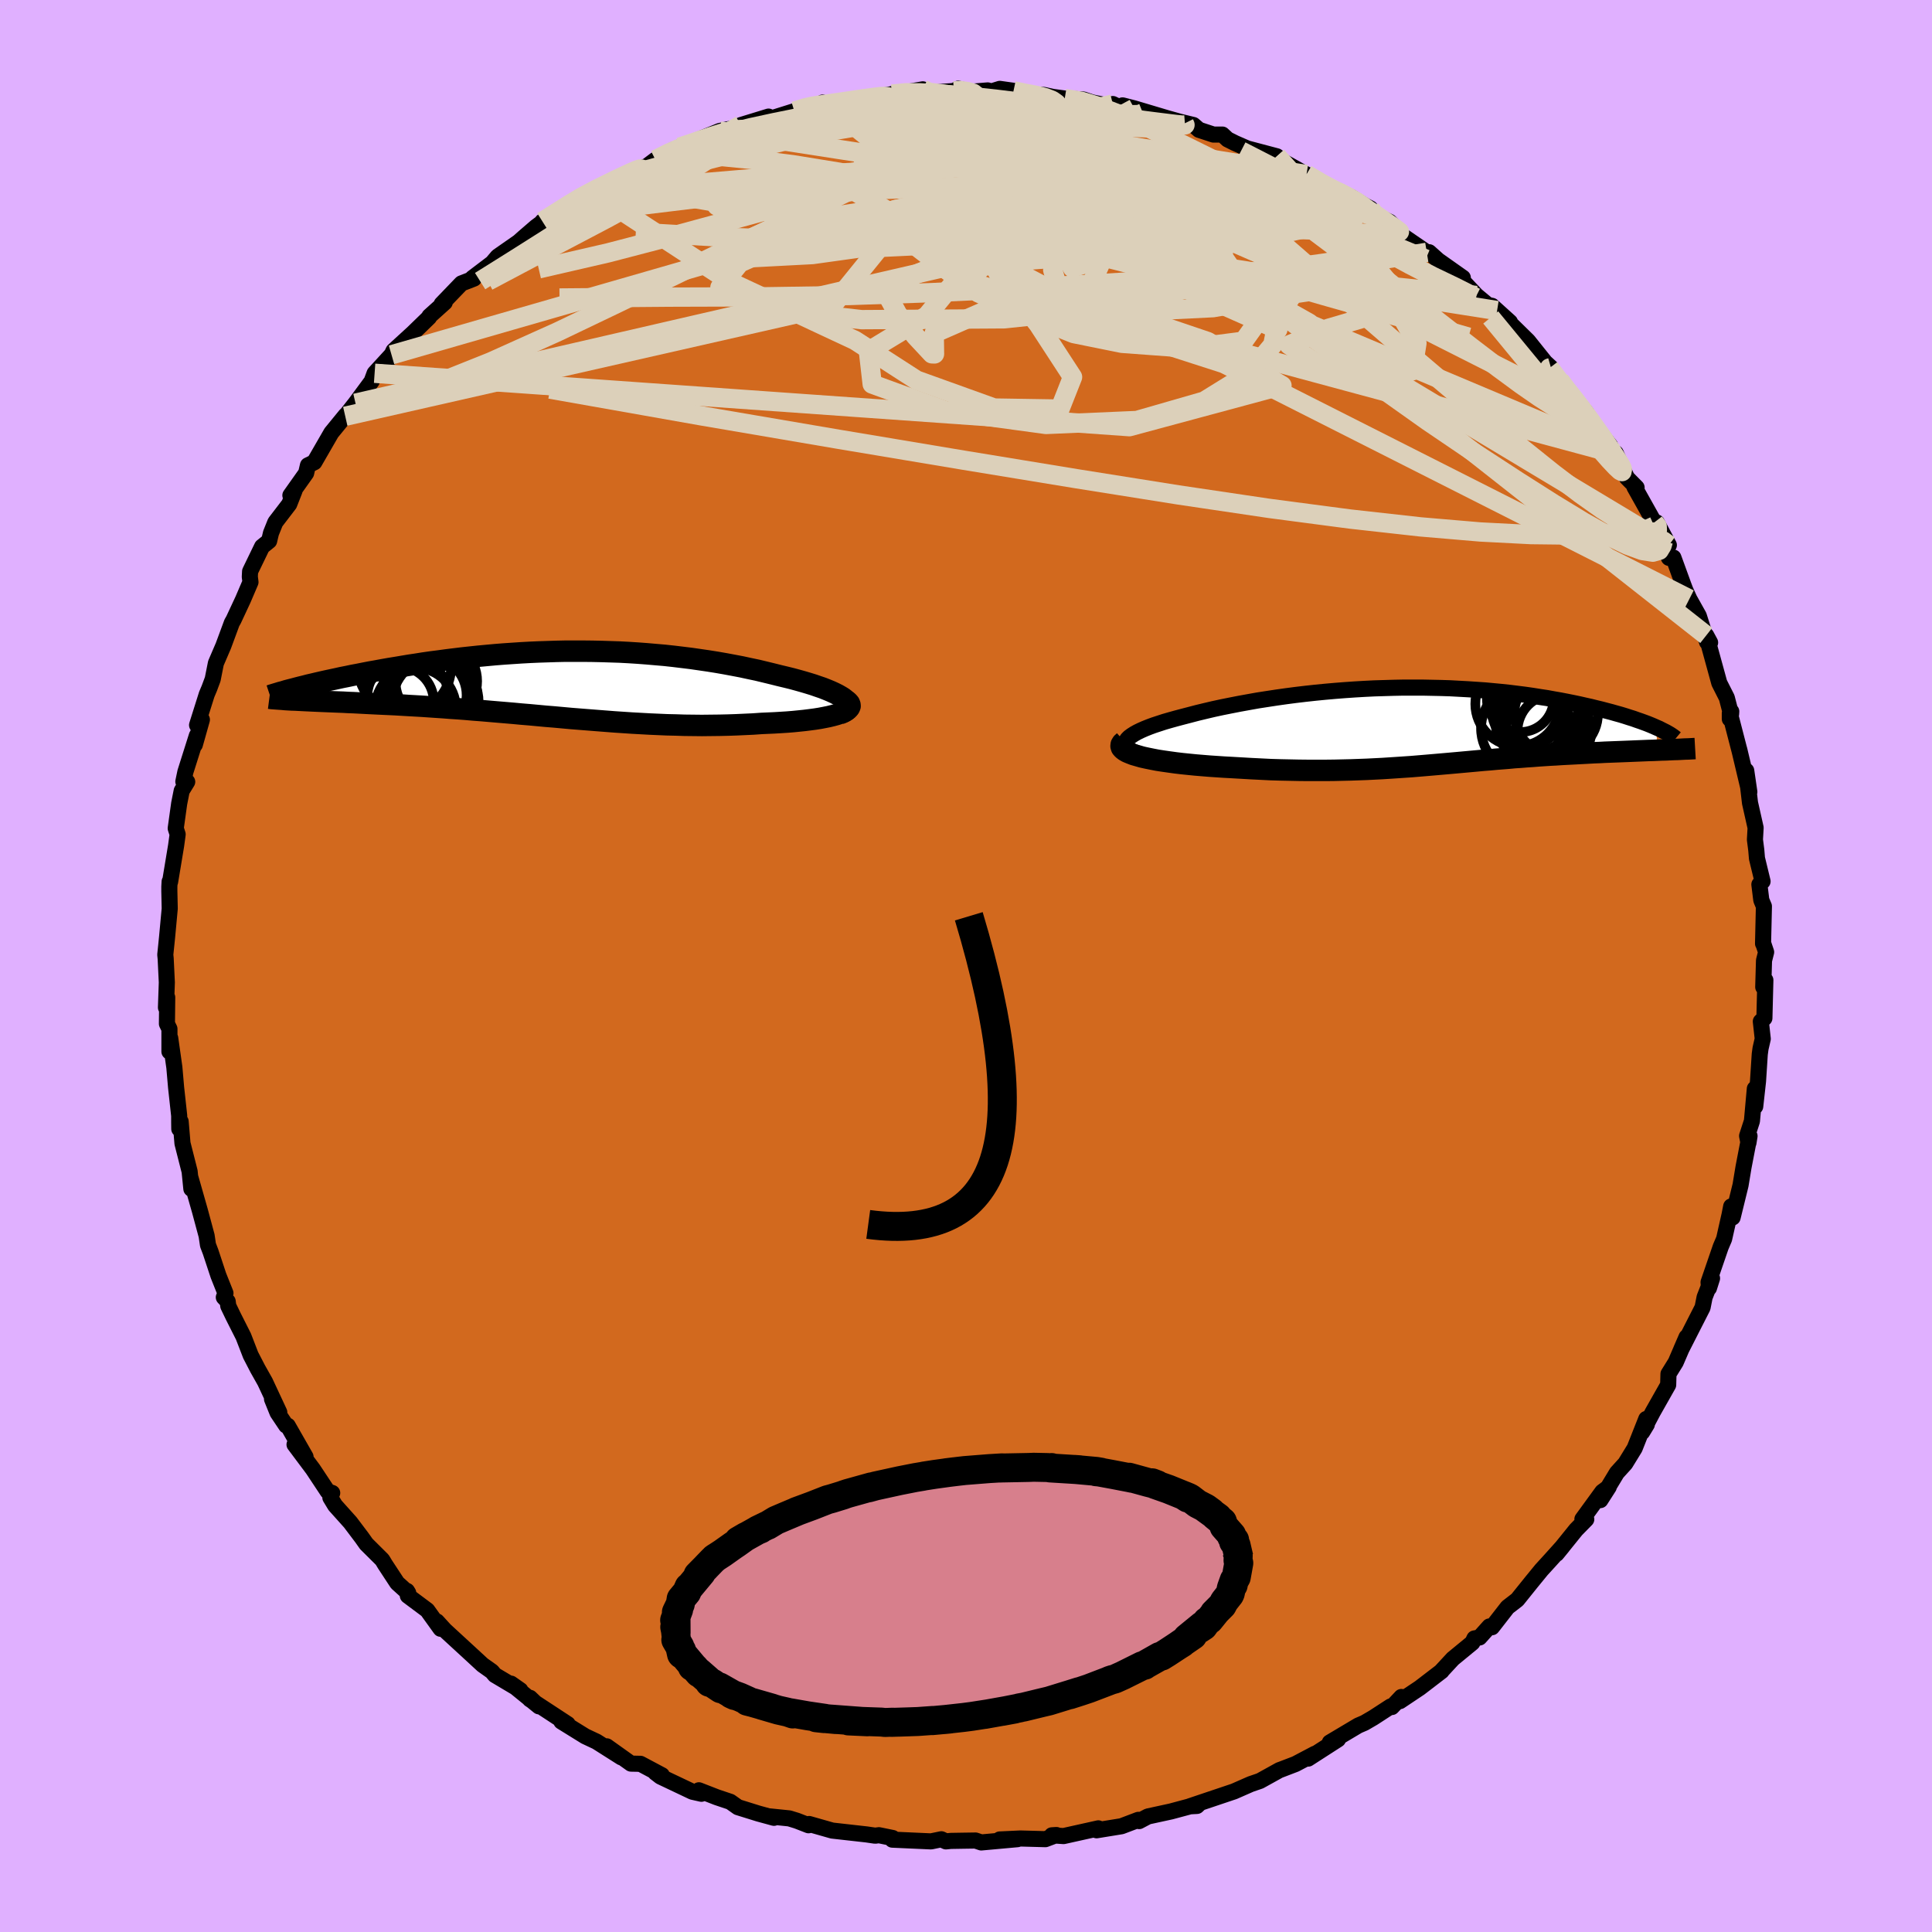 <svg viewBox="-100 -100 200 200" xmlns="http://www.w3.org/2000/svg" width="500" height="500" id="face-svg">
    <defs>
      <clipPath id="leftEyeClipPath">
        <polyline points="29.95,1.62 29.73,1.45 29.47,1.29 29.17,1.12 28.83,0.95 28.46,0.78 28.05,0.61 27.62,0.44 27.15,0.28 26.66,0.11 26.14,-0.05 25.6,-0.21 25.03,-0.37 24.44,-0.53 23.83,-0.68 23.2,-0.83 22.44,-1.02 21.66,-1.21 20.87,-1.4 20.06,-1.57 19.23,-1.75 18.39,-1.91 17.53,-2.07 16.67,-2.22 15.79,-2.36 14.9,-2.49 14,-2.62 13.1,-2.73 12.19,-2.84 11.27,-2.94 10.34,-3.02 9.42,-3.1 8.49,-3.17 7.55,-3.23 6.61,-3.28 5.68,-3.31 4.74,-3.34 3.8,-3.36 2.87,-3.37 1.93,-3.37 1,-3.37 0.07,-3.35 -0.85,-3.32 -1.77,-3.29 -2.68,-3.25 -3.58,-3.2 -4.48,-3.14 -5.37,-3.08 -6.25,-3.01 -7.12,-2.93 -7.98,-2.85 -8.83,-2.76 -9.67,-2.67 -10.49,-2.57 -11.3,-2.47 -12.1,-2.36 -12.89,-2.26 -13.66,-2.15 -14.41,-2.03 -15.15,-1.92 -15.87,-1.8 -16.58,-1.68 -17.26,-1.57 -17.94,-1.45 -18.59,-1.33 -19.22,-1.22 -19.84,-1.1 -20.44,-0.98 -21.03,-0.87 -21.6,-0.75 -22.16,-0.64 -22.7,-0.52 -23.22,-0.41 -23.73,-0.3 -24.22,-0.19 -24.7,-0.08 -25.16,0.03 -25.6,0.13 -26.02,0.24 -26.43,0.34 -26.6,1.71 -26.21,1.73 -25.8,1.75 -25.38,1.77 -24.94,1.79 -24.49,1.81 -24.02,1.83 -23.54,1.85 -23.04,1.87 -22.53,1.89 -22,1.91 -21.46,1.94 -20.91,1.96 -20.34,1.99 -19.76,2.02 -19.17,2.05 -18.56,2.08 -17.93,2.11 -17.28,2.14 -16.63,2.17 -15.95,2.21 -15.27,2.25 -14.56,2.29 -13.85,2.33 -13.12,2.38 -12.38,2.43 -11.63,2.48 -10.87,2.54 -10.1,2.59 -9.31,2.65 -8.52,2.72 -7.71,2.78 -6.9,2.85 -6.08,2.92 -5.25,2.99 -4.42,3.06 -3.57,3.14 -2.72,3.21 -1.86,3.29 -1,3.37 -0.13,3.44 0.74,3.52 1.62,3.6 2.5,3.67 3.39,3.74 4.28,3.81 5.18,3.88 6.08,3.95 6.98,4.01 7.88,4.07 8.79,4.12 9.69,4.17 10.6,4.21 11.51,4.25 12.41,4.27 13.32,4.3 14.22,4.31 15.13,4.32 16.02,4.31 16.92,4.3 17.81,4.28 18.69,4.25 19.56,4.21 20.43,4.17 21.29,4.11 21.97,4.08 22.64,4.05 23.3,4.01 23.94,3.97 24.56,3.92 25.16,3.86 25.74,3.8 26.3,3.73 26.83,3.66 27.34,3.58 27.81,3.49 28.26,3.4 28.67,3.3 29.04,3.2 29.38,3.09" />
      </clipPath>
      <clipPath id="rightEyeClipPath">
        <polyline points="-31.09,1.72 -31.01,1.54 -30.89,1.36 -30.71,1.18 -30.47,1 -30.19,0.82 -29.87,0.64 -29.5,0.46 -29.09,0.28 -28.64,0.1 -28.15,-0.08 -27.63,-0.25 -27.08,-0.43 -26.49,-0.6 -25.88,-0.77 -25.24,-0.94 -24.47,-1.14 -23.67,-1.35 -22.84,-1.55 -21.99,-1.75 -21.11,-1.94 -20.21,-2.12 -19.29,-2.3 -18.35,-2.47 -17.4,-2.64 -16.43,-2.79 -15.45,-2.94 -14.46,-3.08 -13.46,-3.21 -12.45,-3.33 -11.44,-3.44 -10.42,-3.54 -9.4,-3.63 -8.38,-3.71 -7.36,-3.78 -6.34,-3.84 -5.33,-3.89 -4.32,-3.92 -3.32,-3.95 -2.32,-3.97 -1.33,-3.97 -0.36,-3.97 0.61,-3.95 1.56,-3.93 2.51,-3.9 3.43,-3.85 4.35,-3.8 5.25,-3.74 6.13,-3.68 6.99,-3.6 7.84,-3.52 8.67,-3.43 9.48,-3.33 10.27,-3.23 11.04,-3.12 11.79,-3 12.52,-2.89 13.23,-2.76 13.92,-2.64 14.59,-2.51 15.24,-2.38 15.86,-2.25 16.47,-2.11 17.06,-1.98 17.62,-1.84 18.16,-1.71 18.69,-1.57 19.19,-1.44 19.68,-1.3 20.15,-1.17 20.61,-1.03 21.04,-0.89 21.46,-0.76 21.85,-0.62 22.23,-0.49 22.59,-0.36 22.94,-0.23 23.26,-0.1 23.57,0.03 23.86,0.16 23.94,2.51 23.49,2.53 23.04,2.54 22.57,2.56 22.09,2.58 21.6,2.6 21.11,2.62 20.61,2.64 20.1,2.66 19.58,2.68 19.06,2.7 18.53,2.72 17.99,2.75 17.45,2.77 16.91,2.8 16.36,2.83 15.79,2.86 15.22,2.89 14.64,2.92 14.06,2.95 13.46,2.99 12.87,3.02 12.26,3.06 11.65,3.1 11.04,3.15 10.42,3.19 9.8,3.24 9.18,3.28 8.55,3.34 7.92,3.39 7.28,3.44 6.64,3.5 6,3.55 5.35,3.61 4.69,3.67 4.03,3.73 3.37,3.79 2.7,3.85 2.02,3.91 1.33,3.97 0.64,4.03 -0.06,4.09 -0.78,4.15 -1.5,4.21 -2.24,4.26 -2.98,4.31 -3.74,4.36 -4.52,4.41 -5.31,4.45 -6.11,4.49 -6.93,4.52 -7.77,4.55 -8.62,4.57 -9.49,4.59 -10.38,4.6 -11.29,4.6 -12.21,4.6 -13.15,4.59 -14.11,4.57 -15.08,4.55 -16.07,4.52 -17.08,4.47 -18.09,4.42 -19.12,4.36 -20.16,4.3 -20.91,4.26 -21.66,4.21 -22.4,4.16 -23.13,4.1 -23.85,4.04 -24.55,3.97 -25.24,3.9 -25.91,3.82 -26.56,3.73 -27.19,3.64 -27.78,3.55 -28.35,3.44 -28.89,3.33 -29.39,3.22 -29.84,3.09" />
      </clipPath>
      <filter id="fuzzy">
        <feTurbulence id="turbulence" baseFrequency="0.05" numOctaves="3" type="noise" result="noise" />
        <feDisplacementMap in="SourceGraphic" in2="noise" scale="2" />
      </filter>
      <linearGradient id="rainbowGradient" x1="0%" y1="0%" x2="100%" y2="0%">
        <stop offset="0%" style="stop-color: [object Object]; stop-opacity: 1" />
        <stop offset="50%" style="stop-color: [object Object]; stop-opacity: 1" />
        <stop offset="100%" style="stop-color: [object Object]; stop-opacity: 1" />
      </linearGradient>
    </defs>
    <rect x="-100" y="-100" width="100%" height="100%" fill="rgb(224, 176, 255)" />
    <polyline id="faceContour" points="82.61,-0.57 82.53,2.18 82.75,1.46 82.65,5.4 82.28,5.74 82.48,7.54 82.25,8.54 82.17,9.13 81.99,11.92 81.7,14.54 81.66,12.7 81.36,16.05 80.86,17.59 81,18.3 81.11,17.6 80.49,20.82 80.18,22.69 79.36,26.03 79.21,24.89 79.05,25.72 78.48,28.25 78.13,29.07 76.87,32.74 76.91,33.34 77.23,32.33 76.46,34.29 76.25,35.35 75.22,37.37 74.04,39.69 74.59,38.42 73.47,41.02 72.72,42.23 72.69,43.36 71.1,46.17 70,48.25 70.48,47.46 70.42,46.89 69.22,49.92 68.25,51.5 67.38,52.46 65.67,55.29 66.54,53.93 65.87,54.43 63.81,57.26 64.21,57.28 63.15,58.36 61.14,60.85 61.76,60.09 60.51,61.48 59.57,62.51 58.54,63.77 57.07,65.6 56.06,66.38 54.45,68.45 54.18,68.37 53.16,69.51 52.63,69.61 52.42,70.05 50.4,71.71 49.16,73.05 49.24,72.99 46.97,74.73 44.92,76.1 45.07,75.67 44.09,76.71 43.96,76.65 42.16,77.82 41.25,78.35 40.6,78.63 37.66,80.38 38.51,80.06 35.42,82.05 36.12,81.55 34.11,82.61 32.57,83.2 32.47,83.23 30.43,84.36 29.47,84.69 27.74,85.45 27.47,85.54 23.16,86.99 23.91,86.95 24.19,86.68 23.27,86.97 21.22,87.52 18.83,88.04 17.92,88.52 17.84,88.39 16.1,89.05 13.52,89.47 13.7,89.27 10.1,90.07 8.89,89.99 9.36,89.96 8.22,90.39 5.63,90.32 3.49,90.42 5.33,90.39 1.58,90.73 0.99,90.53 -0.36,90.55 -1.57,90.57 -2.08,90.62 -2.55,90.4 -3.62,90.62 -7.63,90.44 -7.59,90.27 -9.01,89.98 -9.4,90.03 -10.29,89.9 -13.85,89.5 -16.24,88.82 -16.3,88.95 -17.51,88.48 -18.29,88.24 -20.34,88.03 -19.88,88.18 -21.49,87.74 -23.61,87.08 -24.4,86.52 -25.8,86.05 -27.65,85.33 -27.39,85.69 -28.32,85.48 -31.63,83.91 -32.16,83.5 -31.48,83.77 -33.7,82.59 -34.68,82.57 -37.19,80.78 -35.68,81.92 -38.25,80.29 -39.42,79.74 -41.89,78.21 -41.23,78.48 -45.15,75.91 -45.13,75.76 -44.21,76.64 -47.1,74.29 -46.13,74.97 -48.77,73.4 -49.08,73.03 -50.04,72.35 -51.33,71.16 -53.95,68.75 -54.77,67.85 -54.39,68.61 -55.77,66.69 -57.78,65.19 -57.87,64.69 -57.74,64.9 -58.88,63.87 -60.14,61.95 -60.43,61.47 -62.08,59.83 -62.54,59.18 -63.74,57.59 -65.31,55.84 -65.8,55.03 -65.61,54.55 -66.08,54.39 -67.61,52.08 -69.51,49.54 -68.37,50.81 -70.21,47.59 -70.38,47.57 -71.27,46.24 -71.84,44.83 -71.09,46.2 -72.56,43.05 -73.32,41.7 -74.05,40.29 -74.8,38.35 -75.85,36.27 -76.37,35.19 -76.43,34.72 -76.83,34.3 -76.66,33.87 -77.39,32.04 -78.2,29.59 -78.47,28.88 -78.61,27.93 -79.31,25.33 -80.31,21.82 -80.19,23.07 -80.37,21.27 -81.11,18.36 -81.3,16.1 -81.44,16.87 -81.45,16.17 -81.45,15.5 -81.77,12.58 -81.95,10.5 -82.38,7.46 -82.46,8.86 -82.46,6.51 -82.72,5.98 -82.69,3.25 -82.82,4.3 -82.73,1.7 -82.85,-0.77 -82.89,-1.17 -82.7,-3.03 -82.43,-5.94 -82.47,-7.74 -82.47,-8.21 -82.44,-8.74 -82.39,-8.72 -81.77,-12.46 -81.61,-13.63 -81.81,-14.25 -81.45,-16.83 -81.19,-18.14 -80.62,-19.07 -81.02,-19.09 -80.81,-20.09 -79.62,-23.85 -79.83,-22.91 -79.1,-25.5 -79.6,-24.94 -78.6,-28.11 -78.33,-28.75 -77.98,-29.69 -77.65,-31.35 -76.88,-33.14 -76,-35.52 -75.82,-35.84 -74.85,-37.92 -74.07,-39.74 -74.14,-40.29 -74.11,-40.85 -72.87,-43.41 -72.14,-44 -71.95,-44.81 -71.5,-45.93 -70.06,-47.81 -69.51,-49.21 -69.94,-48.72 -68.31,-51.02 -68.12,-51.83 -67.46,-52.15 -65.7,-55.2 -64.22,-57.01 -64.11,-56.94 -64.26,-56.91 -63.2,-58.26 -61.53,-60.52 -61.22,-61.36 -59.47,-63.27 -59.6,-62.98 -59.26,-63.69 -57.27,-65.51 -55.58,-67.15 -55.55,-67.26 -53.96,-68.69 -54.28,-68.53 -52.23,-70.66 -50.94,-71.16 -51.09,-71.22 -49.05,-72.77 -48.48,-73.44 -46.3,-74.96 -45.83,-75.38 -44.52,-76.51 -43.04,-77.61 -43.31,-77.19 -43.85,-77.08 -39.57,-79.81 -39.22,-79.93 -40.24,-79.35 -38.8,-80.24 -35.94,-81.52 -35.76,-81.74 -35.58,-81.74 -33,-82.82 -32.15,-83.46 -30.28,-84.51 -29.71,-84.46 -29.64,-84.77 -27.72,-85.53 -25.5,-86.44 -22.81,-86.99 -23.31,-87.05 -20.44,-87.93 -21.69,-87.26 -17.77,-88.49 -15.96,-89.06 -16.59,-88.96 -15.13,-88.98 -14.84,-89.38 -14.25,-89.13 -10.11,-89.78 -10.12,-89.86 -7.15,-90.33 -7.67,-90.26 -6.14,-90.47 -4.47,-90.75 -5.48,-90.28 -1.25,-90.58 -0.8,-90.82 0.5,-90.5 2.25,-90.64 2.62,-90.53 3.5,-90.8 4.92,-90.6 5.92,-90.3 8.07,-90.17 8.98,-89.97 10.22,-89.8 12.15,-89.7 13.03,-89.4 15.54,-88.89 15.2,-89.23 16.56,-88.58 16.21,-89.09 17.42,-88.78 20.84,-87.76 22.13,-87.4 23.54,-87.06 24.12,-86.56 25.61,-86.07 26.54,-86.07 27.08,-85.57 27.86,-85.18 29.12,-84.63 32.18,-83.82 33.91,-82.46 33.01,-83.18 35.25,-81.93 37.6,-80.5 38.27,-80.22 38.27,-80.3 39.87,-79.6 41.31,-78.7 41.86,-78.42 41.68,-78.05 43.86,-77.03 45.25,-75.56 47.7,-73.88 47.94,-73.89 48.88,-73.05 51.43,-71.25 50.27,-71.95 50.53,-71.87 52.84,-69.41 54.02,-68.43 54.45,-68.34 56.31,-66.66 54.98,-67.85 58.18,-64.71 59.95,-62.5 60.55,-61.95 59.37,-63.03 61.48,-60.6 62.03,-59.74 62.9,-58.87 64.23,-57.26 63.59,-57.78 66.67,-53.89 66.24,-54.06 66.95,-53.1 67.26,-53.09 68.42,-50.54 69.42,-49.53 69.2,-49.58 71.25,-45.92 71.51,-45.91 72.76,-43.57 71.52,-45.28 72.77,-42.25 73.23,-42.28 74.26,-39.45 74.46,-38.92 74.88,-37.99 75.86,-36.24 76.72,-33.52 77.03,-33.48 76.63,-34.22 77.98,-29.3 78.76,-27.76 79.2,-26.06 79.22,-26.35 79.07,-25.57 79.07,-26.17 80.12,-22.11 80.04,-22.44 81.09,-18.02 80.77,-20.22 81.16,-16.89 81.74,-14.31 81.67,-13.08 81.81,-11.99 81.88,-11.15 82.46,-8.76 82.13,-8.44 82.33,-6.82 82.6,-6.18 82.51,-2.32 82.56,-2.24 82.83,-1.44 82.61,-0.57 82.53,2.18" fill="rgb(210, 105, 30)" stroke="black" stroke-width="1.667" stroke-linejoin="round" filter="url(#fuzzy)" />
    <g transform="translate(47.61 -24.85)">
      <polyline id="rightCountour" points="-31.09,1.72 -31.01,1.54 -30.89,1.36 -30.71,1.18 -30.47,1 -30.19,0.82 -29.87,0.64 -29.5,0.46 -29.09,0.28 -28.64,0.1 -28.15,-0.08 -27.63,-0.25 -27.08,-0.43 -26.49,-0.6 -25.88,-0.77 -25.24,-0.94 -24.47,-1.14 -23.67,-1.35 -22.84,-1.55 -21.99,-1.75 -21.11,-1.94 -20.21,-2.12 -19.29,-2.3 -18.35,-2.47 -17.4,-2.64 -16.43,-2.79 -15.45,-2.94 -14.46,-3.08 -13.46,-3.21 -12.45,-3.33 -11.44,-3.44 -10.42,-3.54 -9.4,-3.63 -8.38,-3.71 -7.36,-3.78 -6.34,-3.84 -5.33,-3.89 -4.32,-3.92 -3.32,-3.95 -2.32,-3.97 -1.33,-3.97 -0.36,-3.97 0.61,-3.95 1.56,-3.93 2.51,-3.9 3.43,-3.85 4.35,-3.8 5.25,-3.74 6.13,-3.68 6.99,-3.6 7.84,-3.52 8.67,-3.43 9.48,-3.33 10.27,-3.23 11.04,-3.12 11.79,-3 12.52,-2.89 13.23,-2.76 13.92,-2.64 14.59,-2.51 15.24,-2.38 15.86,-2.25 16.47,-2.11 17.06,-1.98 17.62,-1.84 18.16,-1.71 18.69,-1.57 19.19,-1.44 19.68,-1.3 20.15,-1.17 20.61,-1.03 21.04,-0.89 21.46,-0.76 21.85,-0.62 22.23,-0.49 22.59,-0.36 22.94,-0.23 23.26,-0.1 23.57,0.03 23.86,0.16 23.94,2.51 23.49,2.53 23.04,2.54 22.57,2.56 22.09,2.58 21.6,2.6 21.11,2.62 20.61,2.64 20.1,2.66 19.58,2.68 19.06,2.7 18.53,2.72 17.99,2.75 17.45,2.77 16.91,2.8 16.36,2.83 15.79,2.86 15.22,2.89 14.64,2.92 14.06,2.95 13.46,2.99 12.87,3.02 12.26,3.06 11.65,3.1 11.04,3.15 10.42,3.19 9.8,3.24 9.18,3.28 8.55,3.34 7.92,3.39 7.28,3.44 6.64,3.5 6,3.55 5.35,3.61 4.69,3.67 4.03,3.73 3.37,3.79 2.7,3.85 2.02,3.91 1.33,3.97 0.64,4.03 -0.06,4.09 -0.78,4.15 -1.5,4.21 -2.24,4.26 -2.98,4.31 -3.74,4.36 -4.52,4.41 -5.31,4.45 -6.11,4.49 -6.93,4.52 -7.77,4.55 -8.62,4.57 -9.49,4.59 -10.38,4.6 -11.29,4.6 -12.21,4.6 -13.15,4.59 -14.11,4.57 -15.08,4.55 -16.07,4.52 -17.08,4.47 -18.09,4.42 -19.12,4.36 -20.16,4.3 -20.91,4.26 -21.66,4.21 -22.4,4.16 -23.13,4.1 -23.85,4.04 -24.55,3.97 -25.24,3.9 -25.91,3.82 -26.56,3.73 -27.19,3.64 -27.78,3.55 -28.35,3.44 -28.89,3.33 -29.39,3.22 -29.84,3.09" fill="white" stroke="white" stroke-width="0" stroke-linejoin="round" filter="url(#fuzzy)" />
    </g>
    <g transform="translate(-42.47 -29.22)">
      <polyline id="leftCountour" points="29.95,1.62 29.73,1.45 29.47,1.29 29.17,1.12 28.83,0.95 28.46,0.78 28.05,0.61 27.62,0.44 27.15,0.28 26.66,0.11 26.14,-0.05 25.6,-0.21 25.03,-0.37 24.44,-0.53 23.83,-0.68 23.2,-0.83 22.44,-1.02 21.66,-1.21 20.87,-1.4 20.06,-1.57 19.23,-1.75 18.39,-1.91 17.53,-2.07 16.67,-2.22 15.79,-2.36 14.9,-2.49 14,-2.62 13.1,-2.73 12.19,-2.84 11.27,-2.94 10.34,-3.02 9.42,-3.1 8.49,-3.17 7.55,-3.23 6.61,-3.28 5.68,-3.31 4.74,-3.34 3.8,-3.36 2.87,-3.37 1.93,-3.37 1,-3.37 0.07,-3.35 -0.85,-3.32 -1.77,-3.29 -2.68,-3.25 -3.58,-3.2 -4.48,-3.14 -5.37,-3.08 -6.25,-3.01 -7.12,-2.93 -7.98,-2.85 -8.83,-2.76 -9.67,-2.67 -10.49,-2.57 -11.3,-2.47 -12.1,-2.36 -12.89,-2.26 -13.66,-2.15 -14.41,-2.03 -15.15,-1.92 -15.87,-1.8 -16.58,-1.68 -17.26,-1.57 -17.94,-1.45 -18.59,-1.33 -19.22,-1.22 -19.84,-1.1 -20.44,-0.98 -21.03,-0.87 -21.6,-0.75 -22.16,-0.64 -22.7,-0.52 -23.22,-0.41 -23.73,-0.3 -24.22,-0.19 -24.7,-0.08 -25.16,0.03 -25.6,0.13 -26.02,0.24 -26.43,0.34 -26.6,1.71 -26.21,1.73 -25.8,1.75 -25.38,1.77 -24.94,1.79 -24.49,1.81 -24.02,1.83 -23.54,1.85 -23.04,1.87 -22.53,1.89 -22,1.91 -21.46,1.94 -20.91,1.96 -20.34,1.99 -19.76,2.02 -19.17,2.05 -18.56,2.08 -17.93,2.11 -17.28,2.14 -16.63,2.17 -15.95,2.21 -15.27,2.25 -14.56,2.29 -13.85,2.33 -13.12,2.38 -12.38,2.43 -11.63,2.48 -10.87,2.54 -10.1,2.59 -9.31,2.65 -8.52,2.72 -7.71,2.78 -6.9,2.85 -6.08,2.92 -5.25,2.99 -4.42,3.06 -3.57,3.14 -2.72,3.21 -1.86,3.29 -1,3.37 -0.13,3.44 0.74,3.52 1.62,3.6 2.5,3.67 3.39,3.74 4.28,3.81 5.18,3.88 6.08,3.95 6.98,4.01 7.88,4.07 8.79,4.12 9.69,4.17 10.6,4.21 11.51,4.25 12.41,4.27 13.32,4.3 14.22,4.31 15.13,4.32 16.02,4.31 16.92,4.3 17.81,4.28 18.69,4.25 19.56,4.21 20.43,4.17 21.29,4.11 21.97,4.08 22.64,4.05 23.3,4.01 23.94,3.97 24.56,3.92 25.16,3.86 25.74,3.8 26.3,3.73 26.83,3.66 27.34,3.58 27.81,3.49 28.26,3.4 28.67,3.3 29.04,3.2 29.38,3.09" fill="white" stroke="white" stroke-width="0" stroke-linejoin="round" filter="url(#fuzzy)" />
    </g>
    <g transform="translate(47.61 -24.85)">
      <polyline id="rightUpper" points="-28.08,3.29 -28.73,3.15 -29.3,3.01 -29.78,2.87 -30.18,2.71 -30.51,2.56 -30.76,2.4 -30.94,2.23 -31.05,2.06 -31.1,1.89 -31.09,1.72 -31.01,1.54 -30.89,1.36 -30.71,1.18 -30.47,1 -30.19,0.82 -29.87,0.64 -29.5,0.46 -29.09,0.28 -28.64,0.1 -28.15,-0.08 -27.63,-0.25 -27.08,-0.43 -26.49,-0.6 -25.88,-0.77 -25.24,-0.94 -24.47,-1.14 -23.67,-1.35 -22.84,-1.55 -21.99,-1.75 -21.11,-1.94 -20.21,-2.12 -19.29,-2.3 -18.35,-2.47 -17.4,-2.64 -16.43,-2.79 -15.45,-2.94 -14.46,-3.08 -13.46,-3.21 -12.45,-3.33 -11.44,-3.44 -10.42,-3.54 -9.4,-3.63 -8.38,-3.71 -7.36,-3.78 -6.34,-3.84 -5.33,-3.89 -4.32,-3.92 -3.32,-3.95 -2.32,-3.97 -1.33,-3.97 -0.36,-3.97 0.61,-3.95 1.56,-3.93 2.51,-3.9 3.43,-3.85 4.35,-3.8 5.25,-3.74 6.13,-3.68 6.99,-3.6 7.84,-3.52 8.67,-3.43 9.48,-3.33 10.27,-3.23 11.04,-3.12 11.79,-3 12.52,-2.89 13.23,-2.76 13.92,-2.64 14.59,-2.51 15.24,-2.38 15.86,-2.25 16.47,-2.11 17.06,-1.98 17.62,-1.84 18.16,-1.71 18.69,-1.57 19.19,-1.44 19.68,-1.3 20.15,-1.17 20.61,-1.03 21.04,-0.89 21.46,-0.76 21.85,-0.62 22.23,-0.49 22.59,-0.36 22.94,-0.23 23.26,-0.1 23.57,0.03 23.86,0.16 24.14,0.28 24.39,0.41 24.63,0.53 24.85,0.64 25.06,0.76 25.25,0.87 25.42,0.98 25.58,1.09 25.73,1.2 25.85,1.3" fill="none" stroke="black" stroke-width="1.667" stroke-linejoin="round" filter="url(#fuzzy)" />
      <polyline id="rightLower" points="-31.24,1.58 -31.44,1.76 -31.54,1.92 -31.56,2.09 -31.51,2.25 -31.38,2.4 -31.19,2.55 -30.93,2.7 -30.62,2.83 -30.26,2.97 -29.84,3.09 -29.39,3.22 -28.89,3.33 -28.35,3.44 -27.78,3.55 -27.19,3.64 -26.56,3.73 -25.91,3.82 -25.24,3.9 -24.55,3.97 -23.85,4.04 -23.13,4.1 -22.4,4.16 -21.66,4.21 -20.91,4.26 -20.16,4.3 -19.12,4.36 -18.09,4.42 -17.08,4.47 -16.07,4.52 -15.08,4.55 -14.11,4.57 -13.15,4.59 -12.21,4.6 -11.29,4.6 -10.38,4.6 -9.49,4.59 -8.62,4.57 -7.77,4.55 -6.93,4.52 -6.11,4.49 -5.31,4.45 -4.52,4.41 -3.74,4.36 -2.98,4.31 -2.24,4.26 -1.5,4.21 -0.78,4.15 -0.06,4.09 0.64,4.03 1.33,3.97 2.02,3.91 2.7,3.85 3.37,3.79 4.03,3.73 4.69,3.67 5.35,3.61 6,3.55 6.64,3.5 7.28,3.44 7.92,3.39 8.55,3.34 9.18,3.28 9.8,3.24 10.42,3.19 11.04,3.15 11.65,3.1 12.26,3.06 12.87,3.02 13.46,2.99 14.06,2.95 14.64,2.92 15.22,2.89 15.79,2.86 16.36,2.83 16.91,2.8 17.45,2.77 17.99,2.75 18.53,2.72 19.06,2.7 19.58,2.68 20.1,2.66 20.61,2.64 21.11,2.62 21.6,2.6 22.09,2.58 22.57,2.56 23.04,2.54 23.49,2.53 23.94,2.51 24.38,2.49 24.81,2.48 25.23,2.46 25.64,2.44 26.04,2.43 26.43,2.41 26.8,2.39 27.17,2.38 27.52,2.36 27.87,2.34" fill="none" stroke="black" stroke-width="2.222" stroke-linejoin="round" filter="url(#fuzzy)" />
      <circle r="3.816" cx="13.297" cy="0.536" stroke="black" fill="none" stroke-width="1.0" filter="url(#fuzzy)" clip-path="url(#rightEyeClipPath)" /><circle r="4.65" cx="10.357" cy="0.256" stroke="black" fill="none" stroke-width="1.0" filter="url(#fuzzy)" clip-path="url(#rightEyeClipPath)" /><circle r="3.508" cx="10.742" cy="-0.169" stroke="black" fill="none" stroke-width="1.0" filter="url(#fuzzy)" clip-path="url(#rightEyeClipPath)" /><circle r="3.49" cx="10.792" cy="-1.589" stroke="black" fill="none" stroke-width="1.0" filter="url(#fuzzy)" clip-path="url(#rightEyeClipPath)" /><circle r="4.378" cx="9.492" cy="-2.279" stroke="black" fill="none" stroke-width="1.0" filter="url(#fuzzy)" clip-path="url(#rightEyeClipPath)" /><circle r="4.24" cx="11.907" cy="-0.609" stroke="black" fill="none" stroke-width="1.0" filter="url(#fuzzy)" clip-path="url(#rightEyeClipPath)" /><circle r="3.46" cx="9.772" cy="-2.824" stroke="black" fill="none" stroke-width="1.0" filter="url(#fuzzy)" clip-path="url(#rightEyeClipPath)" /><circle r="4.324" cx="13.487" cy="-1.284" stroke="black" fill="none" stroke-width="1.0" filter="url(#fuzzy)" clip-path="url(#rightEyeClipPath)" /><circle r="3.96" cx="12.297" cy="0.026" stroke="black" fill="none" stroke-width="1.0" filter="url(#fuzzy)" clip-path="url(#rightEyeClipPath)" /><circle r="4.472" cx="11.262" cy="-1.864" stroke="black" fill="none" stroke-width="1.0" filter="url(#fuzzy)" clip-path="url(#rightEyeClipPath)" />
      </g>
    <g transform="translate(-42.47 -29.22)">
      <polyline id="leftUpper" points="29.38,3.12 29.71,2.99 29.96,2.86 30.15,2.72 30.29,2.57 30.36,2.42 30.38,2.27 30.35,2.11 30.26,1.95 30.13,1.79 29.95,1.62 29.73,1.45 29.47,1.29 29.17,1.12 28.83,0.95 28.46,0.78 28.05,0.61 27.62,0.44 27.15,0.28 26.66,0.11 26.14,-0.05 25.6,-0.21 25.03,-0.37 24.44,-0.53 23.83,-0.68 23.2,-0.83 22.44,-1.02 21.66,-1.21 20.87,-1.4 20.06,-1.57 19.23,-1.75 18.39,-1.91 17.53,-2.07 16.67,-2.22 15.79,-2.36 14.9,-2.49 14,-2.62 13.1,-2.73 12.19,-2.84 11.27,-2.94 10.34,-3.02 9.42,-3.1 8.49,-3.17 7.55,-3.23 6.61,-3.28 5.68,-3.31 4.74,-3.34 3.8,-3.36 2.87,-3.37 1.93,-3.37 1,-3.37 0.07,-3.35 -0.85,-3.32 -1.77,-3.29 -2.68,-3.25 -3.58,-3.2 -4.48,-3.14 -5.37,-3.08 -6.25,-3.01 -7.12,-2.93 -7.98,-2.85 -8.83,-2.76 -9.67,-2.67 -10.49,-2.57 -11.3,-2.47 -12.1,-2.36 -12.89,-2.26 -13.66,-2.15 -14.41,-2.03 -15.15,-1.92 -15.87,-1.8 -16.58,-1.68 -17.26,-1.57 -17.94,-1.45 -18.59,-1.33 -19.22,-1.22 -19.84,-1.1 -20.44,-0.98 -21.03,-0.87 -21.6,-0.75 -22.16,-0.64 -22.7,-0.52 -23.22,-0.41 -23.73,-0.3 -24.22,-0.19 -24.7,-0.08 -25.16,0.03 -25.6,0.13 -26.02,0.24 -26.43,0.34 -26.82,0.44 -27.19,0.54 -27.55,0.63 -27.89,0.72 -28.21,0.82 -28.52,0.9 -28.81,0.99 -29.08,1.07 -29.34,1.15 -29.58,1.23" fill="none" stroke="black" stroke-width="2.222" stroke-linejoin="round" filter="url(#fuzzy)" />
      <polyline id="leftLower" points="30.07,1.72 30.27,1.88 30.4,2.03 30.46,2.18 30.47,2.32 30.41,2.46 30.3,2.6 30.14,2.73 29.93,2.85 29.68,2.97 29.38,3.09 29.04,3.2 28.67,3.3 28.26,3.4 27.81,3.49 27.34,3.58 26.83,3.66 26.3,3.73 25.74,3.8 25.16,3.86 24.56,3.92 23.94,3.97 23.3,4.01 22.64,4.05 21.97,4.08 21.29,4.11 20.43,4.17 19.56,4.21 18.69,4.25 17.81,4.28 16.92,4.3 16.02,4.31 15.13,4.32 14.22,4.31 13.32,4.3 12.41,4.27 11.51,4.25 10.6,4.21 9.69,4.17 8.79,4.12 7.88,4.07 6.98,4.01 6.08,3.95 5.18,3.88 4.28,3.81 3.39,3.74 2.5,3.67 1.62,3.6 0.74,3.52 -0.13,3.44 -1,3.37 -1.86,3.29 -2.72,3.21 -3.57,3.14 -4.42,3.06 -5.25,2.99 -6.08,2.92 -6.9,2.85 -7.71,2.78 -8.52,2.72 -9.31,2.65 -10.1,2.59 -10.87,2.54 -11.63,2.48 -12.38,2.43 -13.12,2.38 -13.85,2.33 -14.56,2.29 -15.27,2.25 -15.95,2.21 -16.63,2.17 -17.28,2.14 -17.93,2.11 -18.56,2.08 -19.17,2.05 -19.76,2.02 -20.34,1.99 -20.91,1.96 -21.46,1.94 -22,1.91 -22.53,1.89 -23.04,1.87 -23.54,1.85 -24.02,1.83 -24.49,1.81 -24.94,1.79 -25.38,1.77 -25.8,1.75 -26.21,1.73 -26.6,1.71 -26.98,1.69 -27.34,1.68 -27.68,1.66 -28.01,1.64 -28.32,1.61 -28.62,1.59 -28.9,1.57 -29.17,1.55 -29.42,1.53 -29.65,1.5" fill="none" stroke="black" stroke-width="2.222" stroke-linejoin="round" filter="url(#fuzzy)" />
      <circle r="4.172" cx="-14.51" cy="2.526" stroke="black" fill="none" stroke-width="1.0" filter="url(#fuzzy)" clip-path="url(#leftEyeClipPath)" /><circle r="4.818" cx="-15.65" cy="-1.739" stroke="black" fill="none" stroke-width="1.0" filter="url(#fuzzy)" clip-path="url(#leftEyeClipPath)" /><circle r="4.718" cx="-13.315" cy="1.366" stroke="black" fill="none" stroke-width="1.0" filter="url(#fuzzy)" clip-path="url(#leftEyeClipPath)" /><circle r="4.232" cx="-15.295" cy="1.456" stroke="black" fill="none" stroke-width="1.0" filter="url(#fuzzy)" clip-path="url(#leftEyeClipPath)" /><circle r="3.612" cx="-16.245" cy="1.846" stroke="black" fill="none" stroke-width="1.0" filter="url(#fuzzy)" clip-path="url(#leftEyeClipPath)" /><circle r="4.582" cx="-13.375" cy="1.046" stroke="black" fill="none" stroke-width="1.0" filter="url(#fuzzy)" clip-path="url(#leftEyeClipPath)" /><circle r="4.46" cx="-12.445" cy="1.851" stroke="black" fill="none" stroke-width="1.0" filter="url(#fuzzy)" clip-path="url(#leftEyeClipPath)" /><circle r="4.344" cx="-12.465" cy="1.136" stroke="black" fill="none" stroke-width="1.0" filter="url(#fuzzy)" clip-path="url(#leftEyeClipPath)" /><circle r="4.228" cx="-12.365" cy="-0.264" stroke="black" fill="none" stroke-width="1.0" filter="url(#fuzzy)" clip-path="url(#leftEyeClipPath)" /><circle r="4.004" cx="-13.23" cy="1.191" stroke="black" fill="none" stroke-width="1.0" filter="url(#fuzzy)" clip-path="url(#leftEyeClipPath)" />
    </g>
    <g id="hairs">
      <polyline points="61.48,-60.6 62.08,-59.78 62.71,-58.97 63.24,-58.2 63.63,-57.51 63.82,-56.98 63.77,-56.69 63.46,-56.64 62.88,-56.83 62.02,-57.25 60.87,-57.91 59.37,-58.87 57.48,-60.18 55.14,-61.9 52.3,-64.07 48.91,-66.71 45.01,-69.79 40.67,-73.28 36.01,-77.16 31.04,-81.43" fill="none" stroke="rgb(220, 208, 186)" stroke-width="2" stroke-linejoin="round" filter="url(#fuzzy)" /><polyline points="-29.71,-84.46 -28.86,-84.92 -26.97,-85.55 -24.65,-86.2 -22.25,-86.79 -19.9,-87.3 -17.58,-87.77 -15.27,-88.23 -13.02,-88.67 -10.89,-89.08 -8.96,-89.44 -7.27,-89.73 -5.8,-89.96 -4.58,-90.16 -3.74,-90.33 -3.67,-90.4" fill="none" stroke="rgb(220, 208, 186)" stroke-width="2" stroke-linejoin="round" filter="url(#fuzzy)" /><polyline points="-39.57,-79.81 -39.09,-79.79 -37.63,-79.9 -35.03,-80.22 -31.57,-80.65 -27.49,-81.06 -22.88,-81.45 -17.78,-81.8 -12.25,-82.13 -6.41,-82.41 -0.34,-82.64 5.89,-82.86 12.28,-83.1 18.87,-83.34 25.69,-83.49" fill="none" stroke="rgb(220, 208, 186)" stroke-width="2" stroke-linejoin="round" filter="url(#fuzzy)" /><polyline points="38.27,-80.22 38.63,-80.05 39.13,-79.62 39.32,-79.15 39.12,-78.65 38.59,-78.1 37.76,-77.49 36.56,-76.87 34.88,-76.29 32.63,-75.81 29.75,-75.44 26.21,-75.17 22.03,-75 17.24,-74.88 11.84,-74.81 5.85,-74.8 -0.8,-74.85 -8.16,-74.96 -16.26,-75.14 -24.95,-75.43 -34.18,-75.96" fill="none" stroke="rgb(220, 208, 186)" stroke-width="2" stroke-linejoin="round" filter="url(#fuzzy)" /><polyline points="-32.15,-83.46 -30.8,-84.14 -29.85,-84.56 -28.82,-84.98 -27.63,-85.44 -26.39,-85.86 -25.28,-86.21 -24.36,-86.45 -23.65,-86.58 -23.17,-86.6 -22.93,-86.52 -22.95,-86.32 -23.27,-85.98 -23.86,-85.49 -24.73,-84.86 -25.87,-84.07 -27.31,-83.12 -29.12,-81.97 -31.35,-80.63 -34.06,-79.09 -37.24,-77.36 -40.89,-75.44 -44.99,-73.29 -49.5,-70.9" fill="none" stroke="rgb(220, 208, 186)" stroke-width="2" stroke-linejoin="round" filter="url(#fuzzy)" /><polyline points="-43.85,-77.08 -41.12,-78.8 -39.93,-79.52 -39.08,-79.98 -38.19,-80.45 -37.23,-80.92 -36.3,-81.38 -35.45,-81.78 -34.72,-82.12 -34.15,-82.37 -33.77,-82.5 -33.6,-82.5 -33.65,-82.34 -33.93,-82.01 -34.5,-81.48 -35.43,-80.71 -36.77,-79.69 -38.56,-78.43 -40.8,-76.92 -43.47,-75.2 -46.63,-73.2 -50.3,-70.9" fill="none" stroke="rgb(220, 208, 186)" stroke-width="2" stroke-linejoin="round" filter="url(#fuzzy)" /><polyline points="41.86,-78.42 42.24,-77.83 42.98,-76.92 43.47,-75.94 43.45,-75.06 42.83,-74.33 41.57,-73.73 39.71,-73.24 37.26,-72.79 34.26,-72.37 30.72,-71.95 26.63,-71.55 21.95,-71.17 16.62,-70.81 10.59,-70.44 3.83,-70.06 -3.7,-69.7 -12.05,-69.41 -21.23,-69.27 -31.2,-69.24 -42.08,-69.15" fill="none" stroke="rgb(220, 208, 186)" stroke-width="2" stroke-linejoin="round" filter="url(#fuzzy)" /><polyline points="-4.47,-90.75 -3.83,-90.45 -1.86,-90.2 0.4,-89.82 2.75,-89.28 5.22,-88.6 7.83,-87.79 10.62,-86.86 13.61,-85.82 16.79,-84.68 20.09,-83.49 23.45,-82.27 26.81,-81.06 30.13,-79.86 33.37,-78.66 36.48,-77.47 39.4,-76.35 42.11,-75.33 44.72,-74.37 47.6,-73.18" fill="none" stroke="rgb(220, 208, 186)" stroke-width="2" stroke-linejoin="round" filter="url(#fuzzy)" /><polyline points="60.55,-61.95 60.41,-61.91 61.16,-60.91 62.1,-59.71 63.05,-58.49 63.97,-57.28 64.84,-56.1 65.62,-55.01 66.31,-54.05 66.87,-53.22 67.33,-52.54 67.67,-52 67.88,-51.62 67.94,-51.44 67.8,-51.54 67.43,-51.94 66.82,-52.69 65.95,-53.8 64.88,-55.22 63.66,-56.89 62.32,-58.8 60.68,-61.17" fill="none" stroke="rgb(220, 208, 186)" stroke-width="2" stroke-linejoin="round" filter="url(#fuzzy)" /><polyline points="-39.22,-79.93 -39.06,-79.9 -37.4,-80.48 -35.07,-81.23 -32.38,-82 -29.38,-82.79 -26.09,-83.62 -22.59,-84.48 -19.02,-85.34 -15.44,-86.18 -11.9,-87 -8.38,-87.81 -4.94,-88.61 -1.74,-89.38 1.08,-90.11" fill="none" stroke="rgb(220, 208, 186)" stroke-width="2" stroke-linejoin="round" filter="url(#fuzzy)" /><polyline points="37.6,-80.5 38.14,-80.28 38.83,-79.98 39.64,-79.57 40.41,-79.13 41.04,-78.7 41.52,-78.31 41.84,-77.98 41.92,-77.78 41.62,-77.79 40.82,-78.08 39.43,-78.72 37.46,-79.7 34.96,-81 31.98,-82.57 28.47,-84.37" fill="none" stroke="rgb(220, 208, 186)" stroke-width="2" stroke-linejoin="round" filter="url(#fuzzy)" /><polyline points="-15.96,-89.06 -15.81,-89 -14.76,-89 -13.1,-89.01 -10.94,-89.03 -8.46,-89.05 -5.85,-89.06 -3.25,-89.05 -0.72,-89 1.74,-88.92 4.15,-88.82 6.54,-88.7 8.92,-88.56 11.23,-88.42 13.38,-88.29 15.27,-88.18 16.82,-88.12 17.91,-88.14 18.31,-88.3" fill="none" stroke="rgb(220, 208, 186)" stroke-width="2" stroke-linejoin="round" filter="url(#fuzzy)" /><polyline points="38.27,-80.22 38.7,-80.05 39.43,-79.65 39.99,-79.23 40.33,-78.81 40.49,-78.39 40.5,-77.96 40.3,-77.58 39.77,-77.3 38.83,-77.19 37.39,-77.27 35.42,-77.54 32.94,-77.98 29.98,-78.57 26.55,-79.3 22.66,-80.18 18.25,-81.22 13.21,-82.44 7.44,-83.82 0.8,-85.35 -6.76,-87.09" fill="none" stroke="rgb(220, 208, 186)" stroke-width="2" stroke-linejoin="round" filter="url(#fuzzy)" /><polyline points="-7.67,-90.26 -6.2,-90.4 -4.72,-90.39 -2.99,-90.28 -1.01,-90.14 1.1,-89.95 3.22,-89.72 5.31,-89.46 7.36,-89.18 9.39,-88.89 11.38,-88.59 13.33,-88.29 15.18,-88 16.9,-87.75 18.43,-87.53 19.76,-87.36 20.89,-87.22 21.79,-87.11 22.4,-87.05 22.67,-87.07 22.6,-87.21" fill="none" stroke="rgb(220, 208, 186)" stroke-width="2" stroke-linejoin="round" filter="url(#fuzzy)" /><polyline points="-17.77,-88.49 -16.67,-88.83 -15.97,-88.99 -15.18,-89.12 -14.17,-89.26 -12.98,-89.43 -11.75,-89.61 -10.6,-89.78 -9.63,-89.91 -8.89,-90 -8.37,-90.02 -8.07,-89.98 -7.98,-89.88 -8.14,-89.7 -8.58,-89.47 -9.35,-89.16 -10.53,-88.77 -12.12,-88.29 -14.13,-87.72 -16.49,-87.05 -19.17,-86.3 -22.23,-85.45 -25.81,-84.46 -30.14,-83.24" fill="none" stroke="rgb(220, 208, 186)" stroke-width="2" stroke-linejoin="round" filter="url(#fuzzy)" /><polyline points="-32.15,-83.46 -30.46,-84 -28.49,-84.02 -25.76,-83.84 -22.19,-83.49 -17.92,-82.95 -13.12,-82.17 -7.92,-81.14 -2.34,-79.89 3.6,-78.46 9.87,-76.89 16.4,-75.19 23.13,-73.37 30.01,-71.42 37.07,-69.39 44.36,-67.32 52.01,-65.1" fill="none" stroke="rgb(220, 208, 186)" stroke-width="2" stroke-linejoin="round" filter="url(#fuzzy)" /><polyline points="35.25,-81.93 36.87,-80.98 37.78,-80.5 38.44,-80.15 38.98,-79.84 39.36,-79.53 39.59,-79.22 39.67,-78.92 39.6,-78.64 39.31,-78.43 38.71,-78.34 37.71,-78.44 36.23,-78.74 34.23,-79.27 31.72,-80 28.72,-80.93 25.26,-82.03 21.36,-83.31 16.99,-84.8 12.14,-86.51 6.74,-88.43" fill="none" stroke="rgb(220, 208, 186)" stroke-width="2" stroke-linejoin="round" filter="url(#fuzzy)" /><polyline points="-35.94,-81.52 -35.38,-81.75 -33.92,-82.17 -31.76,-82.77 -29.22,-83.43 -26.45,-84.07 -23.49,-84.68 -20.34,-85.28 -17,-85.9 -13.55,-86.51 -10.06,-87.1 -6.6,-87.62 -3.18,-88.07 0.16,-88.45 3.35,-88.82 6.2,-89.19 8.52,-89.54" fill="none" stroke="rgb(220, 208, 186)" stroke-width="2" stroke-linejoin="round" filter="url(#fuzzy)" /><polyline points="4.92,-90.6 6.09,-90.35 7.25,-90.13 8.2,-89.89 8.92,-89.61 9.37,-89.29 9.49,-88.92 9.24,-88.52 8.6,-88.07 7.62,-87.55 6.33,-86.96 4.75,-86.27 2.86,-85.47 0.6,-84.57 -2.13,-83.6 -5.37,-82.54 -9.18,-81.41 -13.59,-80.16 -18.6,-78.78 -24.21,-77.24 -30.36,-75.57 -37.03,-73.83 -44.23,-72.17" fill="none" stroke="rgb(220, 208, 186)" stroke-width="2" stroke-linejoin="round" filter="url(#fuzzy)" /><polyline points="-29.64,-84.77 -27.48,-85.47 -24.87,-86.04 -22.08,-86.42 -19.14,-86.65 -15.96,-86.79 -12.52,-86.89 -8.87,-86.97 -5.11,-87.03 -1.35,-87.04 2.36,-87.02 6.05,-86.99 9.81,-86.95 13.66,-86.9 17.52,-86.81 21.13,-86.67" fill="none" stroke="rgb(220, 208, 186)" stroke-width="2" stroke-linejoin="round" filter="url(#fuzzy)" /><polyline points="-15.13,-88.98 -14.37,-89.16 -12.66,-89.2 -10.46,-89.17 -8.12,-89.07 -5.76,-88.86 -3.37,-88.55 -0.91,-88.15 1.68,-87.67 4.4,-87.14 7.24,-86.55 10.14,-85.93 13.06,-85.28 15.96,-84.61 18.83,-83.91 21.66,-83.2 24.44,-82.47 27.14,-81.77 29.71,-81.12 32.07,-80.57 34.17,-80.15 36.02,-79.85 37.72,-79.59 39.49,-79.23" fill="none" stroke="rgb(220, 208, 186)" stroke-width="2" stroke-linejoin="round" filter="url(#fuzzy)" /><polyline points="10.22,-89.8 11.97,-89.51 13.81,-88.95 15.73,-88.21 17.73,-87.32 19.91,-86.27 22.37,-85.06 25.14,-83.69 28.15,-82.19 31.29,-80.58 34.42,-78.94 37.49,-77.28 40.45,-75.64 43.29,-74.06 45.93,-72.62 48.34,-71.38 50.57,-70.31 52.75,-69.21" fill="none" stroke="rgb(220, 208, 186)" stroke-width="2" stroke-linejoin="round" filter="url(#fuzzy)" /><polyline points="72.76,-43.57 72.19,-44 72.05,-43.51 71.76,-43.03 71.1,-42.84 70.01,-43.01 68.47,-43.57 66.46,-44.54 63.94,-45.95 60.85,-47.83 57.15,-50.18 52.81,-53.01 47.8,-56.41 42.08,-60.47 35.6,-65.27 28.36,-70.78 20.4,-76.9 11.8,-83.49" fill="none" stroke="rgb(220, 208, 186)" stroke-width="2" stroke-linejoin="round" filter="url(#fuzzy)" /><polyline points="71.25,-45.92 71.25,-45.53 70.39,-45.14 68.65,-44.9 66.11,-44.71 62.74,-44.61 58.48,-44.66 53.25,-44.93 47.02,-45.46 39.75,-46.27 31.4,-47.37 21.96,-48.77 11.4,-50.45 -0.3,-52.37 -13.21,-54.53 -27.45,-56.96 -43.06,-59.72" fill="none" stroke="rgb(220, 208, 186)" stroke-width="2" stroke-linejoin="round" filter="url(#fuzzy)" /><polyline points="71.25,-45.92 71.55,-45.53 71.57,-45.14 71.3,-44.94 70.83,-44.87 70.12,-44.98 69.1,-45.37 67.69,-46.11 65.86,-47.27 63.59,-48.88 60.85,-50.96 57.63,-53.54 53.88,-56.62 49.57,-60.24 44.61,-64.46 38.88,-69.42 32.21,-75.23 24.51,-81.87" fill="none" stroke="rgb(220, 208, 186)" stroke-width="2" stroke-linejoin="round" filter="url(#fuzzy)" /><polyline points="-1.25,-90.58 -0.6,-90.63 0.16,-90.52 0.75,-90.35 1.07,-90.09 1.17,-89.72 1.05,-89.22 0.7,-88.58 0.07,-87.81 -0.88,-86.9 -2.21,-85.86 -3.95,-84.68 -6.17,-83.35 -8.91,-81.85 -12.17,-80.19 -15.95,-78.36 -20.21,-76.32 -24.92,-74.06 -30.12,-71.52 -35.88,-68.71 -42.25,-65.66 -49.21,-62.53 -56.56,-59.59" fill="none" stroke="rgb(220, 208, 186)" stroke-width="2" stroke-linejoin="round" filter="url(#fuzzy)" /><polyline points="61.48,-60.6 62.14,-59.71 62.94,-58.72 63.78,-57.63 64.61,-56.51 65.38,-55.42 66.07,-54.44 66.64,-53.58 67.12,-52.84 67.5,-52.2 67.78,-51.69 67.92,-51.33 67.91,-51.18 67.71,-51.28 67.29,-51.67 66.62,-52.38 65.7,-53.43 64.51,-54.82 63.07,-56.54 61.38,-58.58 59.43,-60.93 57.15,-63.7 54.32,-67.14" fill="none" stroke="rgb(220, 208, 186)" stroke-width="2" stroke-linejoin="round" filter="url(#fuzzy)" /><polyline points="35.25,-81.93 36.95,-80.92 38.12,-80.28 39.22,-79.69 40.35,-79.05 41.47,-78.37 42.51,-77.69 43.42,-77.06 44.17,-76.52 44.69,-76.14 44.87,-76.01 44.65,-76.18 44.01,-76.65 42.87,-77.44 41.02,-78.65" fill="none" stroke="rgb(220, 208, 186)" stroke-width="2" stroke-linejoin="round" filter="url(#fuzzy)" /><polyline points="76.63,-34.22 35.53,-66.55 18.06,-76.4 13.75,-78.95 15.27,-79.38 18.43,-79.2 19.81,-79.19 18.08,-79.66 14.33,-80.23 10.31,-80.19 6.55,-79.27 2.24,-78.01 -3.02,-77.42 -8.09,-78.16 -11.11,-79.94 -10.86,-81.34 -4.64,-80.33 17.4,-74.09 67.26,-53.09" fill="none" stroke="rgb(220, 208, 186)" stroke-width="2" stroke-linejoin="round" filter="url(#fuzzy)" /><polyline points="54.98,-67.85 0.78,-76.42 -5.88,-78.48 4.93,-75.73 17.21,-72.63 24.26,-71.23 25.74,-71.31 23.74,-72.16 20.62,-73.25 18.41,-74.15 18.29,-74.39 20.17,-73.79 22.71,-72.69 24.29,-71.87 24.13,-72.07 22.71,-73.51 20.95,-75.78 18.8,-78.09 14.73,-79.68 7.28,-80.05 -2.04,-78.73 -8.37,-75.1 -13.83,-68.36 -64.26,-56.91" fill="none" stroke="rgb(220, 208, 186)" stroke-width="2" stroke-linejoin="round" filter="url(#fuzzy)" /><polyline points="15.2,-89.23 -10.76,-82.71 -3.35,-83.22 6.42,-83.82 12.37,-82.98 15.35,-80.75 16.32,-77.97 15.63,-75.35 14.06,-73.03 13.06,-70.81 14.29,-68.86 18.63,-67.81 25.57,-68.15 33.22,-69.48 39.51,-70.41 43.53,-69.82 44.91,-69.32 40.75,-74.38 32.18,-83.82" fill="none" stroke="rgb(220, 208, 186)" stroke-width="2" stroke-linejoin="round" filter="url(#fuzzy)" /><polyline points="74.88,-37.99 26.7,-62.36 1.03,-70.63 0.09,-74.35 7.57,-75.18 12.94,-74.51 13.52,-73.96 10.34,-74.5 4.76,-76.07 -2.51,-77.65 -10.86,-78.05 -18.81,-76.82 -23.77,-74.71 -23.15,-73.27 -15.89,-73.65 -2.6,-75.5 15.88,-76.93 36.67,-76.16 45.25,-75.56" fill="none" stroke="rgb(220, 208, 186)" stroke-width="2" stroke-linejoin="round" filter="url(#fuzzy)" /><polyline points="39.87,-79.6 -12.7,-74.79 -17.16,-75.57 -7.25,-78.33 4.39,-80.35 14.92,-80.88 23.52,-80.33 30.12,-78.94 35.46,-76.52 40.23,-72.94 44.29,-68.61 46.68,-64.48 46.23,-61.62 42.53,-60.75 36.88,-61.97 33.44,-64.29 37.52,-66.01 45.62,-68.39 32.18,-83.82" fill="none" stroke="rgb(220, 208, 186)" stroke-width="2" stroke-linejoin="round" filter="url(#fuzzy)" /><polyline points="-61.22,-61.36 16.91,-55.83 32.71,-60.09 25.03,-64.64 14.44,-68.23 9.4,-70.57 8.98,-72.05 9.21,-73.19 7.92,-74.3 5.69,-75.37 4.14,-76.32 4.13,-77.03 5.25,-77.33 6.54,-77 7.33,-76.04 7.33,-74.89 6.27,-74.4 3.86,-75.32 0.88,-77.45 0.1,-79.22 5.47,-77.99 18.64,-71.92 32.28,-65.89 10.22,-89.8" fill="none" stroke="rgb(220, 208, 186)" stroke-width="2" stroke-linejoin="round" filter="url(#fuzzy)" /><polyline points="52.84,-69.41 0.78,-74.85 -8.66,-74.4 0.81,-75.67 10.04,-78.41 13.4,-81.38 12.7,-83.37 11.09,-83.73 10.15,-82.49 9.73,-80.19 8.87,-77.58 6.84,-75.4 3.42,-74.18 -1.25,-74.11 -6.85,-75.03 -12.96,-76.45 -18.97,-77.8 -24.2,-78.78 -28.13,-79.45 -30.86,-79.9 -33.37,-79.85 -36.91,-78.72 -40.72,-76.93 -39.37,-77.84 -23.31,-87.05" fill="none" stroke="rgb(220, 208, 186)" stroke-width="2" stroke-linejoin="round" filter="url(#fuzzy)" /><polyline points="-59.47,-63.27 -7.32,-78.29 10.75,-82.53 20.69,-80.35 26.83,-75.72 26.4,-71.42 18.02,-68.48 3.99,-67 -10.81,-66.91 -21.49,-68.11 -25.47,-70.25 -23.42,-72.78 -18.26,-75.09 -12.93,-76.65 -8.21,-77.13 -2.19,-76.62 7.02,-75.85 15.41,-76.52 8.5,-81.18 -25.5,-86.44" fill="none" stroke="rgb(220, 208, 186)" stroke-width="2" stroke-linejoin="round" filter="url(#fuzzy)" /><polyline points="-38.8,-80.24 -24.23,-70.72 -11.49,-64.76 -5.12,-60.65 2.91,-57.76 9.72,-57.65 11.03,-60.97 7.48,-66.42 3.29,-71.76 2.23,-75.2 5.03,-76.2 9.56,-75.41 12.86,-74.19 13.37,-73.85 11.92,-75.01 10.88,-77.29 12.36,-79.63 16.66,-80.83 22.42,-80.1 27.94,-77.47 32.4,-74.07 37.41,-71.01 63.59,-57.78" fill="none" stroke="rgb(220, 208, 186)" stroke-width="2" stroke-linejoin="round" filter="url(#fuzzy)" /><polyline points="-14.25,-89.13 -9.46,-85.25 7.72,-83.71 19.4,-82.63 22.94,-82.26 19.76,-82.78 12.19,-83.54 2.11,-83.64 -8.85,-82.66 -18.7,-80.92 -25.02,-79.32 -25.79,-78.69 -20.46,-79.25 -10.35,-80.33 2,-80.73 14.2,-79.4 24.76,-76.31 31.87,-73.18 30.56,-73.65 13.26,-81.2 -14.25,-89.13" fill="none" stroke="rgb(220, 208, 186)" stroke-width="2" stroke-linejoin="round" filter="url(#fuzzy)" /><polyline points="66.95,-53.1 13.43,-67.55 4.38,-72.31 1.85,-72.52 0.46,-71.18 1.3,-69.67 4.1,-68.39 6.85,-67.36 8.69,-66.45 11.15,-65.47 16.15,-64.46 23.08,-63.95 28.74,-64.68 30.39,-66.99 28.85,-70.22 26.88,-73.03 21.64,-74.25 -1.8,-72.42 -63.2,-58.26" fill="none" stroke="rgb(220, 208, 186)" stroke-width="2" stroke-linejoin="round" filter="url(#fuzzy)" /><polyline points="17.42,-88.78 -6.71,-75.69 -0.88,-71.19 -4.05,-67.32 -10.1,-63.64 -9.71,-60.24 -2.14,-57.48 8.28,-56.06 17.69,-56.47 24.67,-58.48 29.3,-61.35 31.76,-64.3 32.25,-66.77 31.54,-68.43 31.07,-69.12 31.92,-69.08 33.56,-69.1 34.07,-70.24 32.04,-72.92 28.74,-76.2 27.41,-78.33 27.86,-79.26 20.34,-82.66 -7.15,-90.33" fill="none" stroke="rgb(220, 208, 186)" stroke-width="2" stroke-linejoin="round" filter="url(#fuzzy)" /><polyline points="72.76,-43.57 25.26,-72.1 8.5,-80.49 7.46,-80.18 9.44,-76.66 10.37,-73.43 11.01,-72.28 13.38,-73.03 18.42,-74.36 24.75,-75.37 29.11,-76.55 28.82,-78.96 24.07,-82.33 16.33,-84.4 1,-82.95 -43.04,-77.61" fill="none" stroke="rgb(220, 208, 186)" stroke-width="2" stroke-linejoin="round" filter="url(#fuzzy)" /><polyline points="35.25,-81.93 9.98,-85.99 5.79,-85.32 6.39,-83.04 5.8,-81.22 3.72,-80.15 2.46,-79.44 3.39,-78.8 5.57,-78.11 6.85,-77.26 5.74,-76.12 2.49,-74.68 -1.46,-73.12 -4.76,-71.79 -6.86,-70.88 -7.91,-70.21 -8.03,-69.24 -7.07,-67.49 -5.21,-65.18 -3.52,-63.37 -3.26,-63.36 -3.29,-65.5 3.26,-68.37 26.12,-70.37 47.7,-73.88" fill="none" stroke="rgb(220, 208, 186)" stroke-width="2" stroke-linejoin="round" filter="url(#fuzzy)" />
    </g>
    
        <g id="lineNose">
        <path d="M -10.12,26.75 Q 10.7, 29.55 0.29, -5.146" fill="none" stroke="black" stroke-width="3" stroke-linejoin="round" filter="url(#fuzzy)"></path>
        </g>
      
    <g id="mouth">
      <polyline points="28,60.51 28.18,61.01 28.16,61.54 28.24,61.81 27.98,63.26 27.73,63.69 27.66,64.09 27.76,63.59 27.47,64.4 27.36,64.92 27.29,65.07 26.74,65.77 26.53,66.17 25.7,67 25.83,66.89 25.2,67.67 24.94,67.84 24.58,68.34 24.12,68.64 24.47,68.28 22.89,69.57 23.48,69.29 21.98,70.32 22.37,70.08 21.94,70.35 20.83,71.08 20.25,71.44 20.05,71.48 18.46,72.38 18.48,72.39 18.24,72.44 16.33,73.39 16.32,73.4 15.41,73.81 14.87,73.96 15.17,73.86 12.71,74.8 11.84,75.09 10.75,75.44 11.7,75.12 10.84,75.39 8.6,76.08 7.88,76.25 5.99,76.71 5.5,76.8 5.57,76.8 3.75,77.16 5.05,76.92 1.92,77.48 2.19,77.43 0.58,77.68 -0.27,77.79 -2.26,78.01 -1.64,77.95 -3.5,78.12 -3.43,78.1 -4.98,78.21 -7,78.28 -5.81,78.24 -7.72,78.3 -7.56,78.28 -8.39,78.31 -8.76,78.27 -12.17,78.15 -10.21,78.24 -13.95,77.96 -13.45,78.01 -15.51,77.82 -14.69,77.91 -14.61,77.88 -16.38,77.62 -18.15,77.31 -17.93,77.43 -18.45,77.25 -19.43,77.03 -21.14,76.53 -20.07,76.83 -22.09,76.25 -22.64,76.11 -22.54,76.08 -23.43,75.68 -24.28,75.37 -23.96,75.52 -25.53,74.63 -25.38,74.82 -26.25,74.24 -26.56,74.16 -26.7,73.93 -27.66,73.09 -27.63,73.19 -28.11,72.64 -28.34,72.53 -28.16,72.61 -29.29,71.26 -29.42,71.26 -29.44,70.86 -29.45,71.23 -29.62,70.47 -30.04,69.75 -29.99,69.59 -30.07,68.82 -30.15,68.43 -30.01,69.03 -30.02,67.36 -30.04,67.85 -30.16,67.72 -29.75,66.63 -29.98,66.9 -29.58,66.07 -29.49,65.55 -29.49,65.53 -28.91,64.83 -28.68,64.3 -28.71,64.4 -27.39,62.81 -27.75,63.07 -26.96,62.27 -26.82,62.12 -26.2,61.48 -25.88,61.21 -26.04,61.32 -25.21,60.78 -24.14,60.02 -23.74,59.75 -22.76,59.05 -23.55,59.51 -21.62,58.43 -21.26,58.28 -21.57,58.39 -20.58,57.91 -20.53,57.9 -19.67,57.38 -18.85,57.03 -17.33,56.39 -17.57,56.48 -15.92,55.87 -14.34,55.25 -13.89,55.13 -13.86,55.12 -12.69,54.76 -12.69,54.75 -12.24,54.6 -9.8,53.92 -10.08,54.02 -9.35,53.82 -6.88,53.28 -5.26,52.96 -4.48,52.83 -4.35,52.8 -3.26,52.63 -1.73,52.42 -1.17,52.35 -2.06,52.46 -0.74,52.3 -0.12,52.23 2.4,52.03 3.74,51.95 3.62,51.97 3.47,51.97 6.51,51.91 7.01,51.89 8.45,51.92 8.92,51.96 8.86,51.92 8.68,51.96 11.76,52.15 11.2,52.11 13.51,52.32 13.98,52.4 13.44,52.35 13.77,52.38 15.19,52.64 16.9,52.97 17.18,53.03 16.88,52.92 18.8,53.45 19.79,53.7 19.27,53.5 19.55,53.67 20.97,54.17 22.52,54.8 22.95,55.08 22.58,54.82 22.99,54.99 23.19,55.09 23.95,55.67 24.84,56.13 25.4,56.54 24.69,56.07 26.08,57.08 25.78,56.9 26.55,57.53 26.71,58.02 27.51,58.93 27.51,58.94 27.5,59.09 27.81,59.44 27.7,59.6 27.96,59.97 28.25,61.22" fill="rgb(215,127,140)" stroke="black" stroke-width="3" stroke-linejoin="round" filter="url(#fuzzy)" />
    </g>
  </svg>